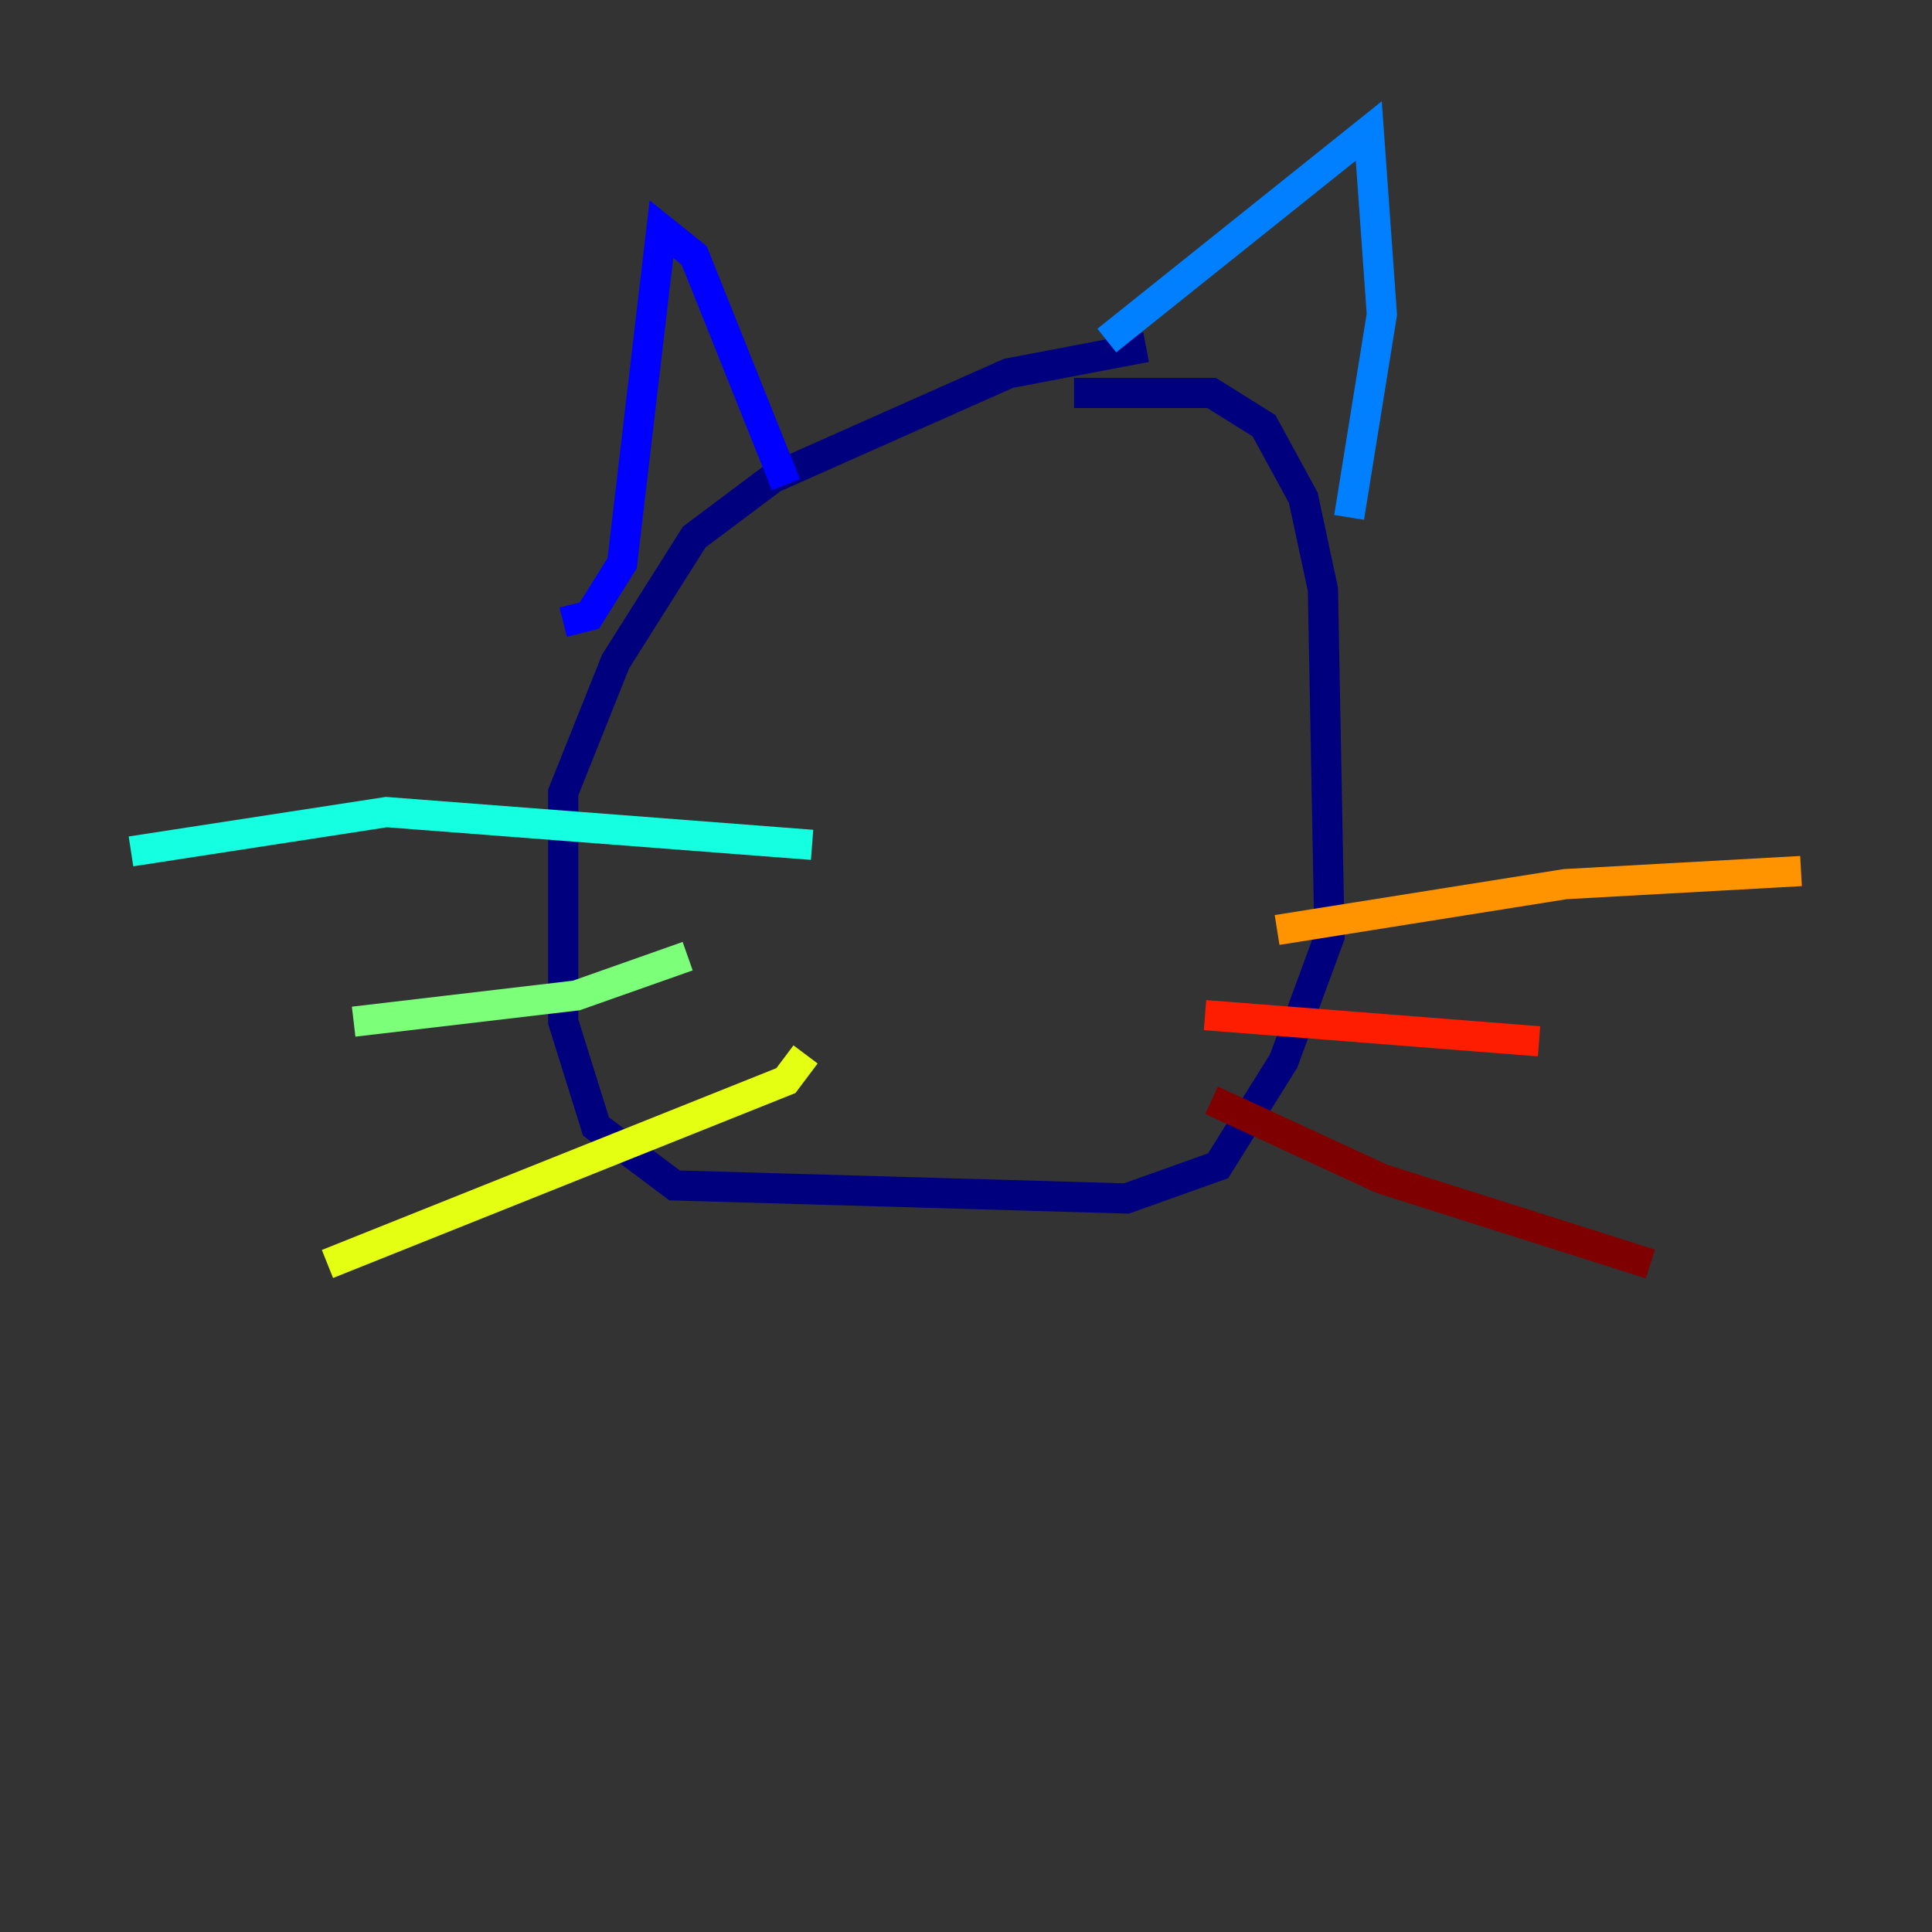 <?xml version="1.0" encoding="utf-8" ?>
<svg baseProfile="tiny" height="128" version="1.2" viewBox="0,0,128,128" width="128" xmlns="http://www.w3.org/2000/svg" xmlns:ev="http://www.w3.org/2001/xml-events" xmlns:xlink="http://www.w3.org/1999/xlink"><rect x="0" y="0" width="128" height="128" fill="#333333" stroke="none"/><defs /><polyline fill="none" points="75.932,22.997 66.82,24.732 51.2,31.675 45.993,35.58 40.786,43.824 37.315,52.502 37.315,67.688 39.485,74.63 44.691,78.536 74.63,79.403 80.705,77.234 85.044,70.291 88.081,62.047 87.647,39.051 86.346,32.976 83.742,28.203 80.271,26.034 71.159,26.034" stroke="#00007f" stroke-width="2" /><polyline fill="none" points="37.315,41.22 39.051,40.786 41.22,37.315 43.824,15.186 45.993,16.922 52.068,32.108" stroke="#0000ff" stroke-width="2" /><polyline fill="none" points="73.329,22.563 90.685,8.678 91.552,20.827 89.383,34.278" stroke="#0080ff" stroke-width="2" /><polyline fill="none" points="53.803,55.973 25.6,53.803 8.678,56.407" stroke="#15ffe1" stroke-width="2" /><polyline fill="none" points="45.559,63.349 38.183,65.953 23.43,67.688" stroke="#7cff79" stroke-width="2" /><polyline fill="none" points="53.37,69.858 52.068,71.593 21.695,83.742" stroke="#e4ff12" stroke-width="2" /><polyline fill="none" points="84.61,61.614 103.702,58.576 119.322,57.709" stroke="#ff9400" stroke-width="2" /><polyline fill="none" points="79.837,67.254 101.966,68.99" stroke="#ff1d00" stroke-width="2" /><polyline fill="none" points="80.271,72.895 91.552,78.102 109.342,83.742" stroke="#7f0000" stroke-width="2" /></svg>